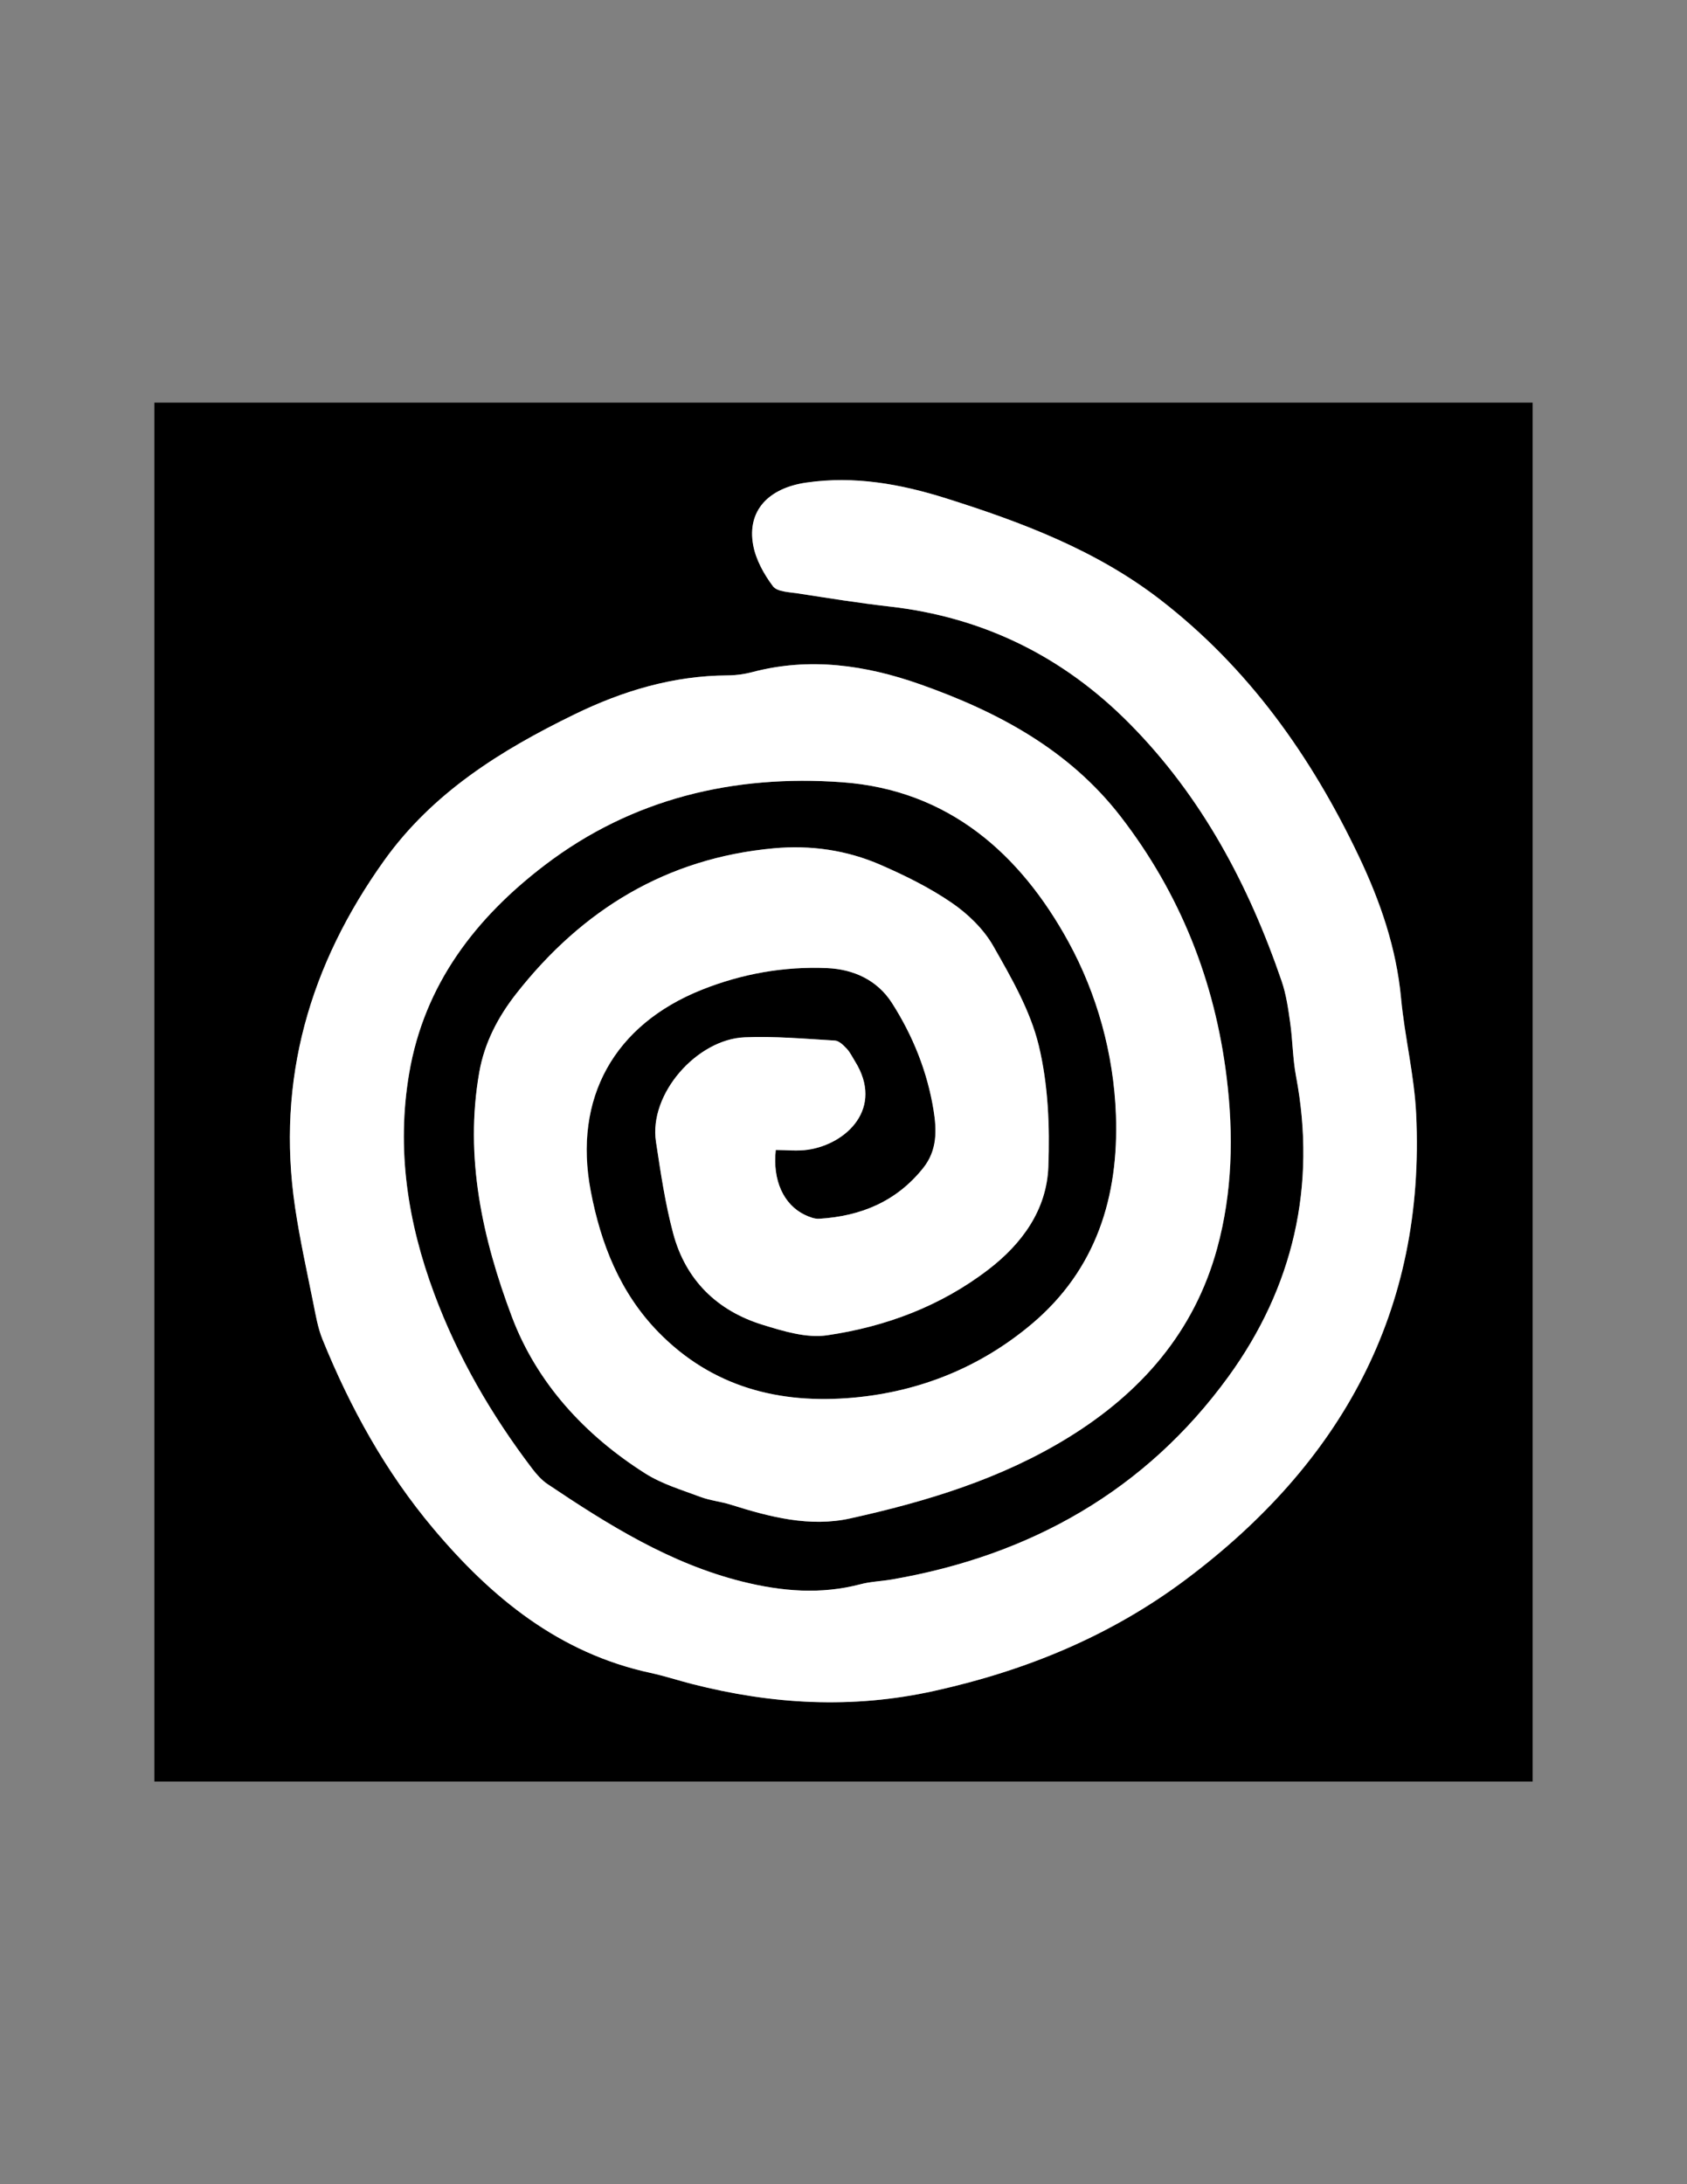 <?xml version="1.0" encoding="utf-8"?>
<!-- Generator: Adobe Illustrator 24.3.0, SVG Export Plug-In . SVG Version: 6.00 Build 0)  -->
<svg version="1.1" id="Layer_1" xmlns="http://www.w3.org/2000/svg" xmlns:xlink="http://www.w3.org/1999/xlink" x="0px" y="0px"
	 viewBox="0 0 612 792" style="enable-background:new 0 0 612 792;" xml:space="preserve">
<rect x="0" y="0" width="612" height="792" fill="#808080" stroke="none"/>
<style type="text/css">
	.st0{fill:#FFFFFF;}
</style>
<g>
	<path d="M556,646c-166.67,0-333.33,0-500,0c0-166.67,0-333.33,0-500c166.67,0,333.33,0,500,0C556,312.67,556,479.33,556,646z
		 M281.43,416.98c3.85,0,7.88,0.49,11.75-0.09c13.91-2.06,27.65-15.03,17-32.08c-0.97-1.55-1.77-3.27-3.01-4.58
		c-1.17-1.24-2.77-2.83-4.25-2.91c-10.92-0.64-21.88-1.64-32.77-1.18c-17.23,0.72-34.8,20.45-32.15,37.85
		c1.69,11.15,3.33,22.39,6.24,33.25c4.51,16.88,15.88,28.04,32.48,33.15c7.51,2.31,15.87,4.89,23.33,3.8
		c21.26-3.1,41.24-10.57,58.55-23.85c12.28-9.42,21.15-21.7,21.74-37.26c0.55-14.64-0.06-29.83-3.48-43.97
		c-3.06-12.66-9.97-24.61-16.52-36.11c-3.48-6.12-9.14-11.59-15.01-15.61c-8.03-5.51-16.96-9.91-25.93-13.82
		c-12.24-5.33-25.31-7.19-38.63-5.97c-38.95,3.55-69.5,22.26-93.35,52.58c-6.63,8.43-11.62,17.83-13.52,28.62
		c-5.42,30.75,1.18,60.35,11.78,88.55c9.05,24.08,26.49,43.05,48.47,56.96c6.04,3.82,13.2,5.94,19.98,8.48
		c3.55,1.33,7.45,1.69,11.08,2.84c14.11,4.45,28.58,8.21,43.21,4.97c27.68-6.11,54.8-14.32,79.2-29.37
		c26.31-16.22,45.64-38.17,53.95-68.55c5.57-20.36,6.01-41.13,3.45-61.98c-4.29-34.98-16.89-66.7-38.43-94.59
		c-18.7-24.21-44.62-38.06-72.81-47.99c-19.78-6.97-40.05-9.9-60.85-4.4c-2.87,0.76-5.93,1.17-8.9,1.19
		c-19.74,0.09-38.03,5.57-55.63,14.15c-26.63,12.97-51.37,28.33-69,52.97c-27,37.75-39.2,79.38-32.32,125.79
		c1.73,11.67,4.3,23.21,6.62,34.78c0.88,4.39,1.63,8.9,3.3,13.01c10.06,24.83,22.93,48.12,40.23,68.67
		c21.11,25.08,45.66,45.19,78.79,52.33c5.03,1.08,9.95,2.71,14.94,3.99c29.11,7.45,58.09,9.15,87.92,2.56
		c33.43-7.39,64.13-20.02,91.44-40.5c56.18-42.12,86.87-97.15,83.45-168.69c-0.67-14.06-4.16-27.96-5.48-42.02
		c-1.71-18.21-7.52-35.04-15.28-51.36c-17.27-36.29-40.06-68.42-72.11-93.16c-23.13-17.86-50.06-28.03-77.67-36.73
		c-16.59-5.23-33.25-8.21-50.64-5.71c-13.92,2-21.56,10.3-19.34,22.6c0.96,5.31,3.9,10.63,7.19,15c1.53,2.04,5.99,2.12,9.19,2.61
		c11.02,1.71,22.04,3.48,33.12,4.74c34.1,3.88,63.03,18.18,87.1,42.5c26.21,26.49,43.18,58.48,55.14,93.36
		c1.65,4.81,2.37,9.98,3.09,15.05c0.91,6.43,0.9,13,2.11,19.36c7.56,39.89-1.08,76.72-24.5,108.94
		c-30.01,41.3-71.85,64.91-122.11,73.58c-3.77,0.65-7.67,0.75-11.34,1.72c-14.45,3.82-28.71,2.61-42.97-0.96
		c-26.16-6.53-48.58-20.57-70.6-35.34c-2.16-1.45-4.01-3.54-5.6-5.64c-14.8-19.46-26.96-40.43-35.51-63.38
		c-9.63-25.87-13.79-52.37-9.1-79.92c5.5-32.38,24.25-56.53,49.31-75.59c31.62-24.07,68.48-32.82,107.79-29.97
		c38.65,2.8,64.67,26.07,82.11,57.93c10.3,18.82,16.38,40.47,17.19,62.62c1.09,29.74-7.14,56.23-30.59,75.94
		c-18.55,15.6-40.43,24.46-64.59,26.66c-26.96,2.46-51.38-3.84-70.87-23.82c-13.85-14.2-20.84-31.99-24.48-51.07
		c-6.42-33.69,8.49-60.35,40.34-73.03c14.59-5.81,29.85-8.51,45.45-7.83c9.47,0.41,18.13,4.26,23.5,12.66
		c7.6,11.89,12.82,24.88,15.08,38.84c1.17,7.25,1.39,14.53-3.74,20.96c-9.7,12.17-22.63,17.5-37.7,18.42
		c-1.71,0.11-3.61-0.63-5.22-1.4C284.28,436.86,280.21,428.01,281.43,416.98z"/>
	<path class="st0" d="M281.43,416.98c-1.22,11.03,2.86,19.87,10.57,23.54c1.61,0.77,3.51,1.51,5.22,1.4
		c15.08-0.93,28.01-6.25,37.7-18.42c5.12-6.43,4.91-13.71,3.74-20.96c-2.26-13.96-7.48-26.95-15.08-38.84
		c-5.37-8.39-14.03-12.25-23.5-12.66c-15.6-0.68-30.86,2.02-45.45,7.83c-31.84,12.68-46.76,39.34-40.34,73.03
		c3.64,19.08,10.63,36.86,24.48,51.07c19.48,19.98,43.91,26.28,70.87,23.82c24.16-2.2,46.04-11.07,64.59-26.66
		c23.45-19.71,31.67-46.2,30.59-75.94c-0.81-22.14-6.89-43.8-17.19-62.62c-17.44-31.86-43.46-55.13-82.11-57.93
		c-39.32-2.85-76.17,5.9-107.79,29.97c-25.06,19.07-43.8,43.22-49.31,75.59c-4.68,27.56-0.53,54.05,9.1,79.92
		c8.55,22.95,20.71,43.92,35.51,63.38c1.6,2.1,3.44,4.19,5.6,5.64c22.03,14.77,44.44,28.81,70.6,35.34
		c14.26,3.56,28.52,4.78,42.97,0.96c3.68-0.97,7.57-1.07,11.34-1.72c50.26-8.67,92.11-32.28,122.11-73.58
		c23.41-32.22,32.06-69.05,24.5-108.94c-1.2-6.36-1.2-12.93-2.11-19.36c-0.72-5.07-1.44-10.24-3.09-15.05
		c-11.96-34.89-28.93-66.87-55.14-93.36c-24.07-24.33-53.01-38.63-87.1-42.5c-11.08-1.26-22.1-3.03-33.12-4.74
		c-3.2-0.5-7.66-0.58-9.19-2.61c-3.29-4.38-6.24-9.69-7.19-15c-2.22-12.3,5.42-20.6,19.34-22.6c17.39-2.5,34.05,0.49,50.64,5.71
		c27.61,8.7,54.53,18.87,77.67,36.73c32.06,24.74,54.85,56.87,72.11,93.16c7.76,16.32,13.57,33.15,15.28,51.36
		c1.32,14.06,4.81,27.96,5.48,42.02c3.42,71.54-27.27,126.57-83.45,168.69c-27.32,20.48-58.01,33.11-91.44,40.5
		c-29.82,6.59-58.81,4.89-87.92-2.56c-4.99-1.28-9.91-2.9-14.94-3.99c-33.13-7.14-57.68-27.25-78.79-52.33
		c-17.3-20.56-30.17-43.84-40.23-68.67c-1.66-4.11-2.42-8.62-3.3-13.01c-2.32-11.57-4.89-23.12-6.62-34.78
		c-6.88-46.41,5.32-88.04,32.32-125.79c17.63-24.64,42.37-40,69-52.97c17.6-8.58,35.9-14.05,55.63-14.15
		c2.97-0.01,6.02-0.43,8.9-1.19c20.81-5.5,41.07-2.57,60.85,4.4c28.19,9.93,54.11,23.78,72.81,47.99
		c21.54,27.89,34.15,59.61,38.43,94.59c2.56,20.85,2.12,41.61-3.45,61.98c-8.31,30.38-27.64,52.33-53.95,68.55
		c-24.41,15.05-51.52,23.25-79.2,29.37c-14.63,3.23-29.11-0.52-43.21-4.97c-3.63-1.15-7.53-1.51-11.08-2.84
		c-6.78-2.54-13.94-4.66-19.98-8.48c-21.99-13.91-39.42-32.88-48.47-56.96c-10.6-28.2-17.2-57.79-11.78-88.55
		c1.9-10.79,6.89-20.19,13.52-28.62c23.85-30.32,54.41-49.03,93.35-52.58c13.32-1.21,26.39,0.65,38.63,5.97
		c8.97,3.9,17.9,8.31,25.93,13.82c5.87,4.03,11.52,9.5,15.01,15.61c6.55,11.5,13.46,23.45,16.52,36.11
		c3.42,14.14,4.04,29.33,3.48,43.97c-0.59,15.56-9.46,27.84-21.74,37.26c-17.31,13.28-37.29,20.75-58.55,23.85
		c-7.46,1.09-15.82-1.49-23.33-3.8c-16.59-5.11-27.97-16.28-32.48-33.15c-2.91-10.87-4.54-22.1-6.24-33.25
		c-2.64-17.4,14.92-37.13,32.15-37.85c10.89-0.46,21.86,0.54,32.77,1.18c1.49,0.09,3.08,1.67,4.25,2.91
		c1.24,1.31,2.04,3.03,3.01,4.58c10.66,17.05-3.09,30.03-17,32.08C289.31,417.47,285.28,416.98,281.43,416.98z"/>
</g>
</svg>
